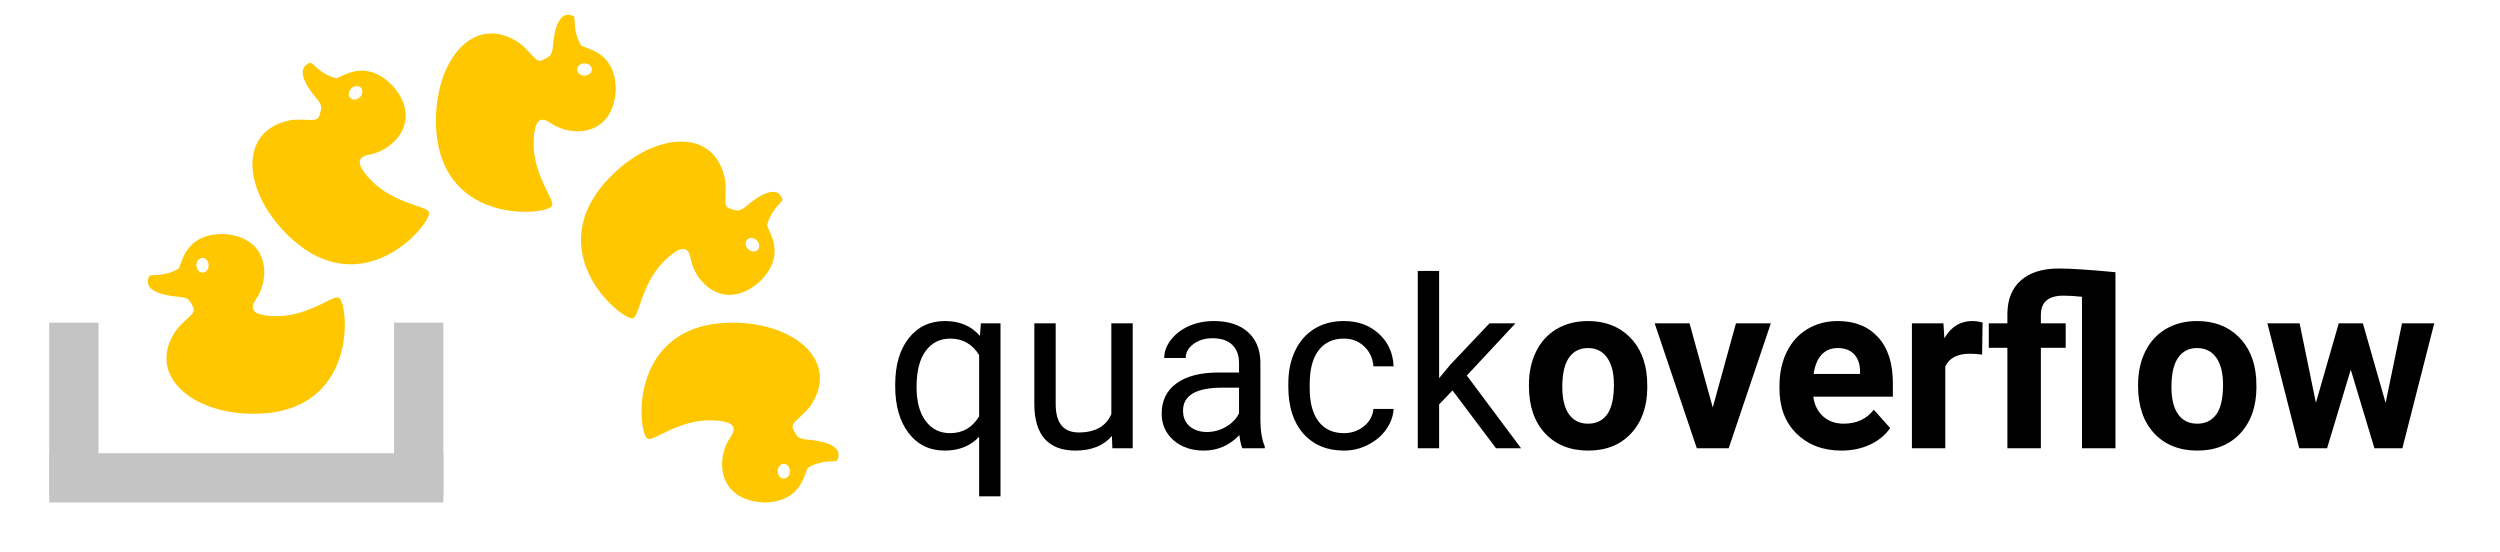 <svg width="1015" height="224" viewBox="0 0 1015 224" fill="none" xmlns="http://www.w3.org/2000/svg">
<rect width="1015" height="224" fill="white"/>
<path d="M363.453 156.219C363.453 148.25 365.281 141.953 368.938 137.328C372.594 132.672 377.5 130.344 383.656 130.344C389.656 130.344 394.391 132.359 397.859 136.391L398.234 131.281H406.203V201.5H397.531V177.312C394.031 181.062 389.375 182.938 383.562 182.938C377.438 182.938 372.547 180.562 368.891 175.812C365.266 171.031 363.453 164.703 363.453 156.828V156.219ZM372.125 157.203C372.125 163.016 373.344 167.578 375.781 170.891C378.25 174.203 381.562 175.859 385.719 175.859C390.875 175.859 394.812 173.578 397.531 169.016V144.172C394.781 139.703 390.875 137.469 385.812 137.469C381.625 137.469 378.297 139.141 375.828 142.484C373.359 145.797 372.125 150.703 372.125 157.203Z" fill="black"/>
<path d="M451.438 176.984C448.062 180.953 443.109 182.938 436.578 182.938C431.172 182.938 427.047 181.375 424.203 178.25C421.391 175.094 419.969 170.438 419.938 164.281V131.281H428.609V164.047C428.609 171.734 431.734 175.578 437.984 175.578C444.609 175.578 449.016 173.109 451.203 168.172V131.281H459.875V182H451.625L451.438 176.984Z" fill="black"/>
<path d="M504.406 182C503.906 181 503.5 179.219 503.188 176.656C499.156 180.844 494.344 182.938 488.75 182.938C483.75 182.938 479.641 181.531 476.422 178.719C473.234 175.875 471.641 172.281 471.641 167.938C471.641 162.656 473.641 158.562 477.641 155.656C481.672 152.719 487.328 151.25 494.609 151.25H503.047V147.266C503.047 144.234 502.141 141.828 500.328 140.047C498.516 138.234 495.844 137.328 492.312 137.328C489.219 137.328 486.625 138.109 484.531 139.672C482.438 141.234 481.391 143.125 481.391 145.344H472.672C472.672 142.812 473.562 140.375 475.344 138.031C477.156 135.656 479.594 133.781 482.656 132.406C485.75 131.031 489.141 130.344 492.828 130.344C498.672 130.344 503.25 131.812 506.562 134.75C509.875 137.656 511.594 141.672 511.719 146.797V170.141C511.719 174.797 512.312 178.5 513.5 181.25V182H504.406ZM490.016 175.391C492.734 175.391 495.312 174.688 497.75 173.281C500.188 171.875 501.953 170.047 503.047 167.797V157.391H496.25C485.625 157.391 480.312 160.5 480.312 166.719C480.312 169.438 481.219 171.562 483.031 173.094C484.844 174.625 487.172 175.391 490.016 175.391Z" fill="black"/>
<path d="M545.656 175.859C548.75 175.859 551.453 174.922 553.766 173.047C556.078 171.172 557.359 168.828 557.609 166.016H565.812C565.656 168.922 564.656 171.688 562.812 174.312C560.969 176.938 558.5 179.031 555.406 180.594C552.344 182.156 549.094 182.938 545.656 182.938C538.75 182.938 533.25 180.641 529.156 176.047C525.094 171.422 523.062 165.109 523.062 157.109V155.656C523.062 150.719 523.969 146.328 525.781 142.484C527.594 138.641 530.188 135.656 533.562 133.531C536.969 131.406 540.984 130.344 545.609 130.344C551.297 130.344 556.016 132.047 559.766 135.453C563.547 138.859 565.562 143.281 565.812 148.719H557.609C557.359 145.438 556.109 142.75 553.859 140.656C551.641 138.531 548.891 137.469 545.609 137.469C541.203 137.469 537.781 139.062 535.344 142.25C532.938 145.406 531.734 149.984 531.734 155.984V157.625C531.734 163.469 532.938 167.969 535.344 171.125C537.75 174.281 541.188 175.859 545.656 175.859Z" fill="black"/>
<path d="M589.719 158.516L584.281 164.188V182H575.609V110H584.281V153.547L588.922 147.969L604.719 131.281H615.266L595.531 152.469L617.562 182H607.391L589.719 158.516Z" fill="black"/>
<path d="M620.75 156.172C620.75 151.141 621.719 146.656 623.656 142.719C625.594 138.781 628.375 135.734 632 133.578C635.656 131.422 639.891 130.344 644.703 130.344C651.547 130.344 657.125 132.438 661.438 136.625C665.781 140.812 668.203 146.5 668.703 153.688L668.797 157.156C668.797 164.938 666.625 171.188 662.281 175.906C657.938 180.594 652.109 182.938 644.797 182.938C637.484 182.938 631.641 180.594 627.266 175.906C622.922 171.219 620.75 164.844 620.75 156.781V156.172ZM634.297 157.156C634.297 161.969 635.203 165.656 637.016 168.219C638.828 170.75 641.422 172.016 644.797 172.016C648.078 172.016 650.641 170.766 652.484 168.266C654.328 165.734 655.25 161.703 655.25 156.172C655.25 151.453 654.328 147.797 652.484 145.203C650.641 142.609 648.047 141.312 644.703 141.312C641.391 141.312 638.828 142.609 637.016 145.203C635.203 147.766 634.297 151.75 634.297 157.156Z" fill="black"/>
<path d="M695.375 165.453L704.797 131.281H718.953L701.844 182H688.906L671.797 131.281H685.953L695.375 165.453Z" fill="black"/>
<path d="M747.641 182.938C740.203 182.938 734.141 180.656 729.453 176.094C724.797 171.531 722.469 165.453 722.469 157.859V156.547C722.469 151.453 723.453 146.906 725.422 142.906C727.391 138.875 730.172 135.781 733.766 133.625C737.391 131.438 741.516 130.344 746.141 130.344C753.078 130.344 758.531 132.531 762.5 136.906C766.5 141.281 768.5 147.484 768.5 155.516V161.047H736.203C736.641 164.359 737.953 167.016 740.141 169.016C742.359 171.016 745.156 172.016 748.531 172.016C753.75 172.016 757.828 170.125 760.766 166.344L767.422 173.797C765.391 176.672 762.641 178.922 759.172 180.547C755.703 182.141 751.859 182.938 747.641 182.938ZM746.094 141.312C743.406 141.312 741.219 142.219 739.531 144.031C737.875 145.844 736.812 148.438 736.344 151.812H755.188V150.734C755.125 147.734 754.312 145.422 752.75 143.797C751.188 142.141 748.969 141.312 746.094 141.312Z" fill="black"/>
<path d="M804.734 143.984C802.891 143.734 801.266 143.609 799.859 143.609C794.734 143.609 791.375 145.344 789.781 148.812V182H776.234V131.281H789.031L789.406 137.328C792.125 132.672 795.891 130.344 800.703 130.344C802.203 130.344 803.609 130.547 804.922 130.953L804.734 143.984Z" fill="black"/>
<path d="M845.281 120.5C842.594 120.188 840.094 120.031 837.781 120.031C831.656 120.031 828.594 122.641 828.594 127.859V131.281H838.672V141.219H828.594V182H815V141.219H807.453V131.281H815V127.344C815.062 121.469 816.906 116.953 820.531 113.797C824.156 110.609 829.281 109.016 835.906 109.016C840.625 109.016 848.281 109.516 858.875 110.516V182H845.281V120.5Z" fill="black"/>
<path d="M868.062 156.172C868.062 151.141 869.031 146.656 870.969 142.719C872.906 138.781 875.688 135.734 879.312 133.578C882.969 131.422 887.203 130.344 892.016 130.344C898.859 130.344 904.438 132.438 908.75 136.625C913.094 140.812 915.516 146.5 916.016 153.688L916.109 157.156C916.109 164.938 913.938 171.188 909.594 175.906C905.25 180.594 899.422 182.938 892.109 182.938C884.797 182.938 878.953 180.594 874.578 175.906C870.234 171.219 868.062 164.844 868.062 156.781V156.172ZM881.609 157.156C881.609 161.969 882.516 165.656 884.328 168.219C886.141 170.75 888.734 172.016 892.109 172.016C895.391 172.016 897.953 170.766 899.797 168.266C901.641 165.734 902.562 161.703 902.562 156.172C902.562 151.453 901.641 147.797 899.797 145.203C897.953 142.609 895.359 141.312 892.016 141.312C888.703 141.312 886.141 142.609 884.328 145.203C882.516 147.766 881.609 151.75 881.609 157.156Z" fill="black"/>
<path d="M968.562 163.578L975.219 131.281H988.297L975.359 182H964.016L954.406 150.078L944.797 182H933.5L920.562 131.281H933.641L940.25 163.531L949.531 131.281H959.328L968.562 163.578Z" fill="black"/>
<rect x="20" y="131" width="20" height="70" fill="#C4C4C4"/>
<rect x="160" y="131" width="20" height="70" fill="#C4C4C4"/>
<rect x="20" y="184" width="160" height="20" fill="#C4C4C4"/>
<path fill-rule="evenodd" clip-rule="evenodd" d="M131.89 122.75C134.861 121.284 136.879 120.289 137.763 121C141.745 124.5 145.241 168 102.924 168C77.54 168 59.125 152 71.568 134C73.106 132.068 74.644 130.659 75.895 129.513C77.883 127.692 79.147 126.534 78.536 125C78.415 124.758 78.303 124.527 78.196 124.309C76.982 121.817 76.489 120.803 72.563 120.5C66.093 120 57.632 118 60.618 112C60.713 111.809 61.346 111.78 62.333 111.734C64.603 111.63 68.749 111.439 72.563 109C72.776 108.573 72.988 107.985 73.239 107.289C74.753 103.093 77.673 95 90.481 95C109.394 96 109.892 113 103.919 121.5C101.61 124.785 102.147 127.2 107.403 128C117.988 129.611 126.505 125.408 131.89 122.75ZM82.223 110.696C83.597 110.696 84.711 109.352 84.711 107.696C84.711 106.039 83.597 104.696 82.223 104.696C80.848 104.696 79.734 106.039 79.734 107.696C79.734 109.352 80.848 110.696 82.223 110.696Z" fill="#FFC700"/>
<path fill-rule="evenodd" clip-rule="evenodd" d="M168.83 83.457C171.968 84.521 174.098 85.243 174.221 86.372C174.562 91.662 146.274 124.893 116.352 94.97C98.403 77.022 96.695 52.686 118.221 48.757C120.675 48.479 122.759 48.57 124.454 48.644C127.147 48.762 128.859 48.837 129.512 47.32C129.598 47.063 129.682 46.821 129.761 46.591C130.665 43.971 131.032 42.905 128.471 39.915C124.249 34.986 119.681 27.589 126.035 25.458C126.237 25.39 126.705 25.817 127.436 26.483C129.114 28.014 132.181 30.81 136.603 31.783C137.055 31.631 137.621 31.365 138.291 31.051C142.328 29.155 150.116 25.497 159.172 34.553C171.838 48.634 160.169 61.007 149.936 62.794C145.98 63.484 144.653 65.572 147.803 69.853C154.149 78.477 163.144 81.528 168.83 83.457ZM142.234 39.812C143.206 40.784 144.943 40.622 146.115 39.451C147.287 38.279 147.449 36.541 146.477 35.57C145.505 34.598 143.767 34.76 142.596 35.931C141.424 37.103 141.262 38.84 142.234 39.812Z" fill="#FFC700"/>
<path fill-rule="evenodd" clip-rule="evenodd" d="M222.249 77.89C223.716 80.861 224.711 82.879 224 83.763C220.5 87.745 177 91.241 177 48.924C177 23.54 193 5.125 211 17.568C212.932 19.106 214.341 20.644 215.487 21.895C217.308 23.883 218.466 25.147 220 24.536C220.242 24.415 220.473 24.303 220.691 24.196C223.183 22.982 224.197 22.489 224.5 18.563C225 12.093 227 3.632 233 6.618C233.191 6.713 233.22 7.346 233.266 8.333C233.37 10.603 233.561 14.749 236 18.563C236.427 18.776 237.015 18.988 237.711 19.239C241.907 20.753 250 23.673 250 36.481C249 55.394 232 55.892 223.5 49.919C220.215 47.611 217.8 48.147 217 53.403C215.389 63.988 219.592 72.505 222.249 77.89ZM234.304 28.223C234.304 29.597 235.648 30.711 237.304 30.711C238.961 30.711 240.304 29.597 240.304 28.223C240.304 26.848 238.961 25.734 237.304 25.734C235.648 25.734 234.304 26.848 234.304 28.223Z" fill="#FFC700"/>
<path fill-rule="evenodd" clip-rule="evenodd" d="M259.731 123.83C258.667 126.968 257.944 129.098 256.816 129.221C251.525 129.562 218.294 101.274 248.217 71.352C266.166 53.403 290.501 51.695 294.431 73.221C294.709 75.675 294.618 77.759 294.543 79.454C294.426 82.147 294.351 83.859 295.867 84.512C296.124 84.598 296.366 84.682 296.596 84.761C299.217 85.665 300.282 86.032 303.273 83.471C308.201 79.249 315.598 74.681 317.729 81.035C317.797 81.237 317.371 81.705 316.704 82.436C315.174 84.114 312.377 87.181 311.404 91.603C311.556 92.055 311.822 92.621 312.136 93.291C314.033 97.328 317.69 105.116 308.634 114.172C294.554 126.838 282.181 115.169 280.394 104.936C279.703 100.98 277.616 99.653 273.334 102.803C264.71 109.149 261.659 118.144 259.731 123.83ZM303.375 97.234C302.403 98.206 302.565 99.944 303.737 101.115C304.908 102.287 306.646 102.449 307.618 101.477C308.59 100.505 308.428 98.767 307.256 97.596C306.085 96.424 304.347 96.262 303.375 97.234Z" fill="#FFC700"/>
<path fill-rule="evenodd" clip-rule="evenodd" d="M268.576 176.249C265.605 177.716 263.588 178.711 262.703 178C258.722 174.5 255.226 131 297.543 131C322.926 131 341.342 147 328.899 165C327.361 166.932 325.822 168.341 324.571 169.487C322.584 171.308 321.32 172.466 321.931 174C322.051 174.242 322.164 174.473 322.27 174.691C323.484 177.183 323.978 178.197 327.903 178.5C334.374 179 342.835 181 339.849 187C339.753 187.191 339.121 187.22 338.133 187.266C335.864 187.37 331.718 187.561 327.903 190C327.691 190.427 327.479 191.015 327.228 191.711C325.714 195.907 322.793 204 309.986 204C291.073 203 290.575 186 296.548 177.5C298.856 174.215 298.319 171.8 293.064 171C282.479 169.389 273.961 173.592 268.576 176.249ZM318.244 188.304C316.87 188.304 315.756 189.648 315.756 191.304C315.756 192.961 316.87 194.304 318.244 194.304C319.618 194.304 320.733 192.961 320.733 191.304C320.733 189.648 319.618 188.304 318.244 188.304Z" fill="#FFC700"/>
</svg>
